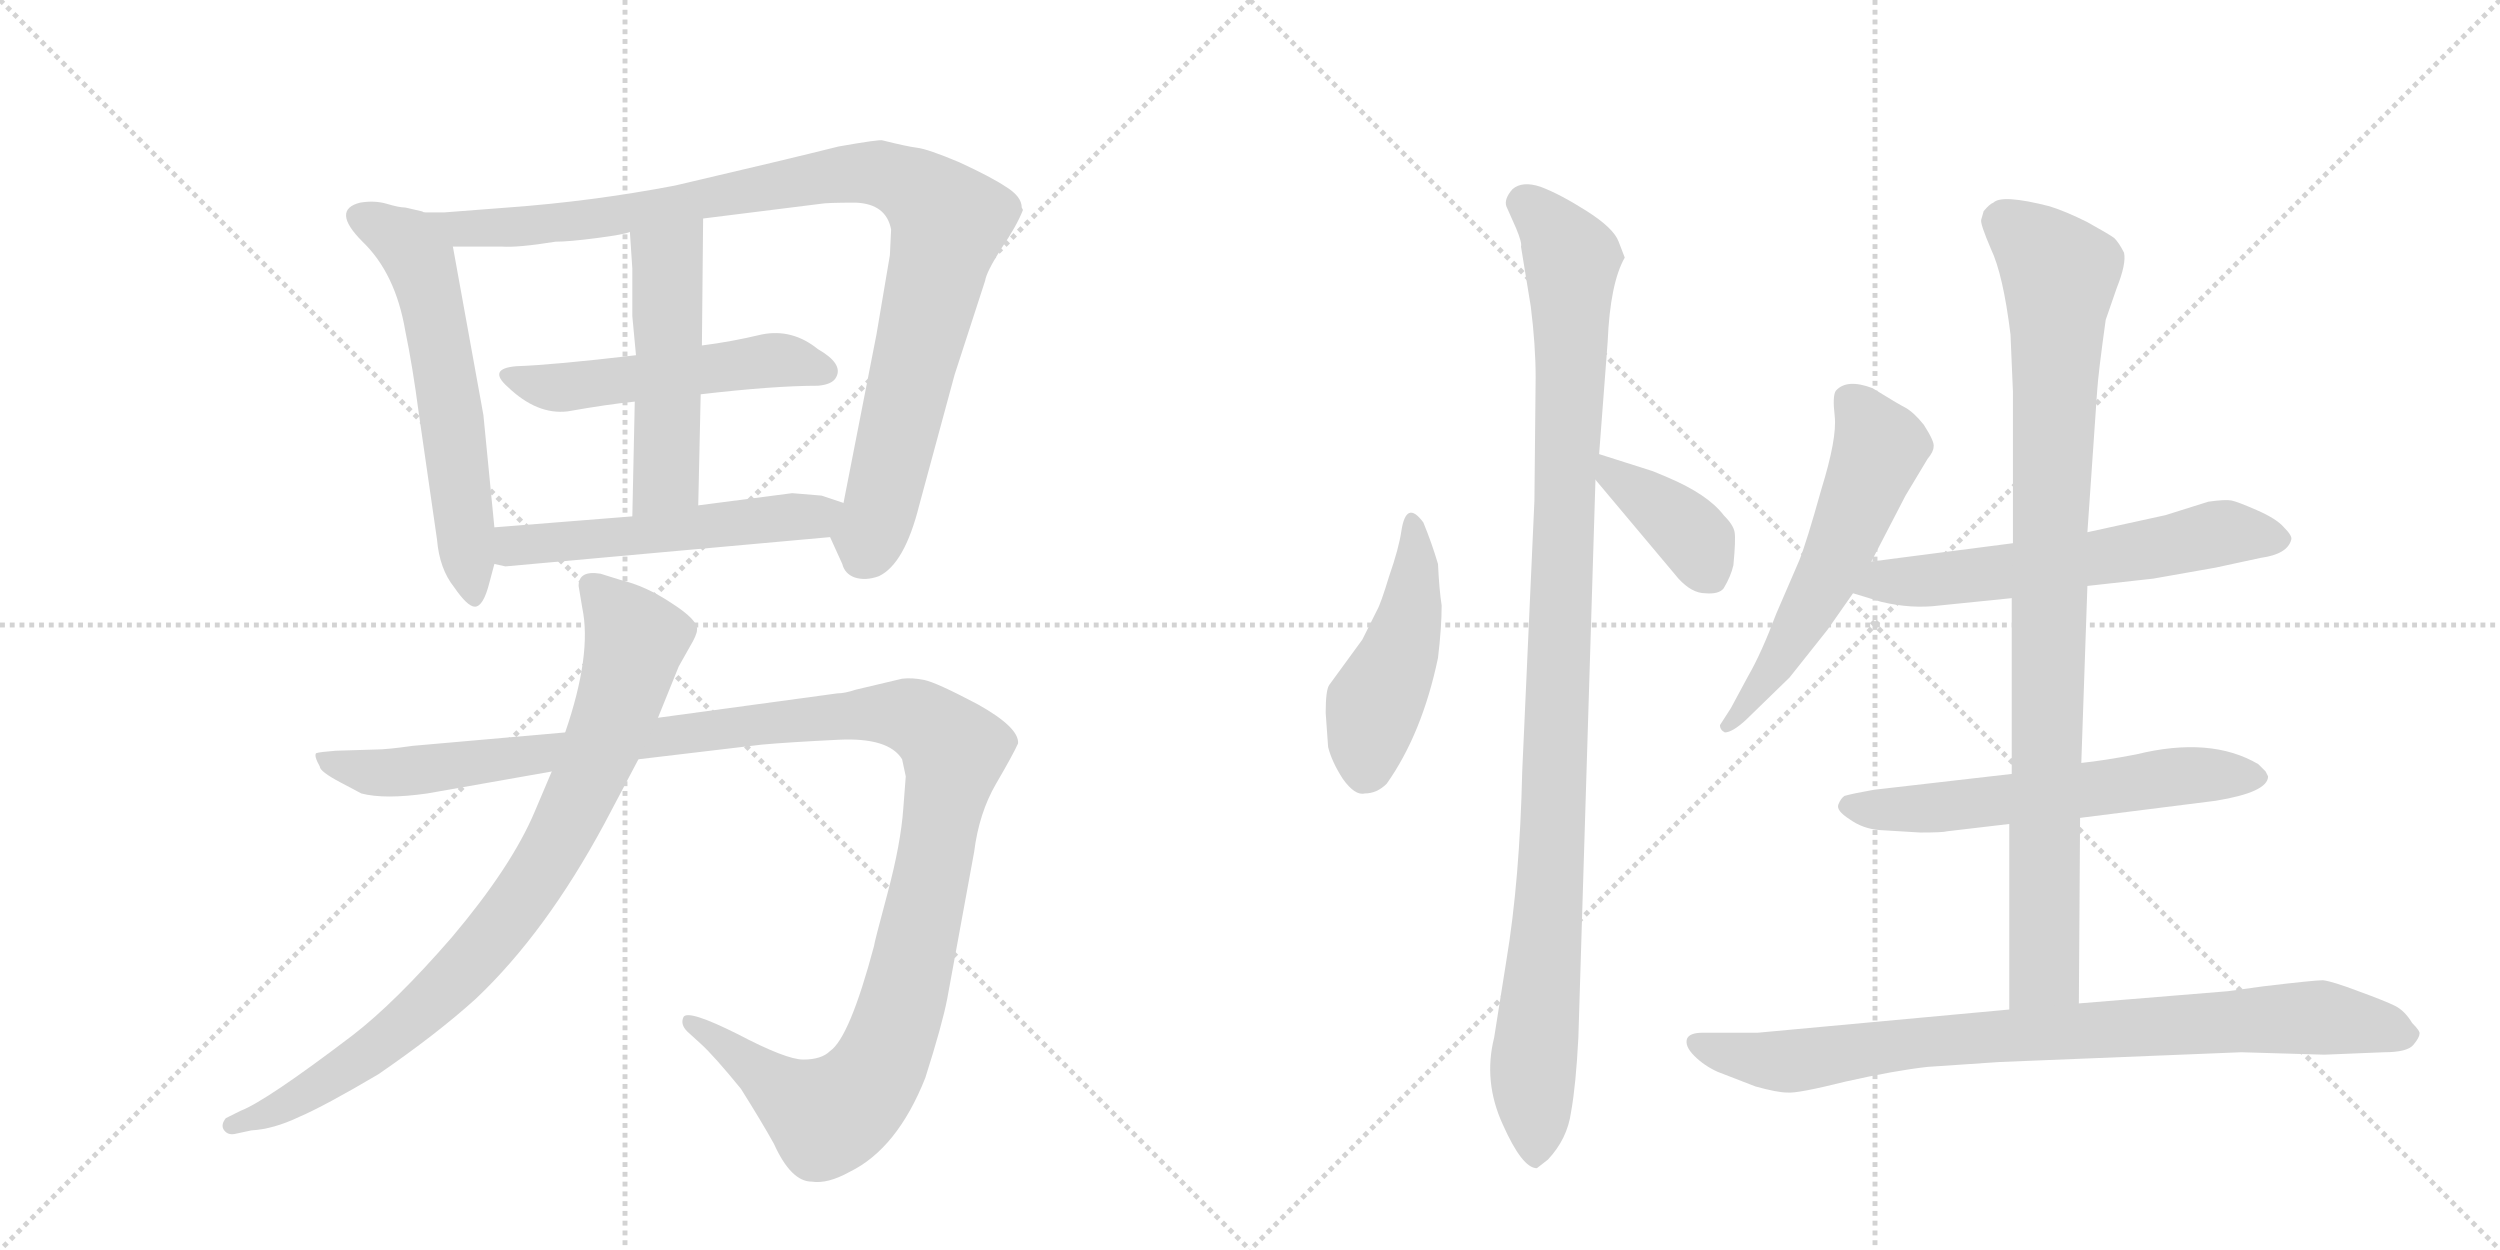 <svg version="1.1" viewBox="0 0 2048 1024" xmlns="http://www.w3.org/2000/svg">
  <g stroke="lightgray" stroke-dasharray="1,1" stroke-width="1" transform="scale(4, 4)">
    <line x1="0" y1="0" x2="256" y2="256"></line>
    <line x1="256" y1="0" x2="0" y2="256"></line>
    <line x1="128" y1="0" x2="128" y2="256"></line>
    <line x1="0" y1="128" x2="256" y2="128"></line>
    <line x1="256" y1="0" x2="512" y2="256"></line>
    <line x1="512" y1="0" x2="256" y2="256"></line>
    <line x1="384" y1="0" x2="384" y2="256"></line>
    <line x1="256" y1="128" x2="512" y2="128"></line>
  </g>
<g transform="scale(1, -1) translate(0, -850)">
   <style type="text/css">
    @keyframes keyframes0 {
      from {
       stroke: black;
       stroke-dashoffset: 599;
       stroke-width: 128;
       }
       66% {
       animation-timing-function: step-end;
       stroke: black;
       stroke-dashoffset: 0;
       stroke-width: 128;
       }
       to {
       stroke: black;
       stroke-width: 1024;
       }
       }
       #make-me-a-hanzi-animation-0 {
         animation: keyframes0 0.737s both;
         animation-delay: 0s;
         animation-timing-function: linear;
       }
    @keyframes keyframes1 {
      from {
       stroke: black;
       stroke-dashoffset: 987;
       stroke-width: 128;
       }
       76% {
       animation-timing-function: step-end;
       stroke: black;
       stroke-dashoffset: 0;
       stroke-width: 128;
       }
       to {
       stroke: black;
       stroke-width: 1024;
       }
       }
       #make-me-a-hanzi-animation-1 {
         animation: keyframes1 1.053s both;
         animation-delay: 0.737s;
         animation-timing-function: linear;
       }
    @keyframes keyframes2 {
      from {
       stroke: black;
       stroke-dashoffset: 518;
       stroke-width: 128;
       }
       63% {
       animation-timing-function: step-end;
       stroke: black;
       stroke-dashoffset: 0;
       stroke-width: 128;
       }
       to {
       stroke: black;
       stroke-width: 1024;
       }
       }
       #make-me-a-hanzi-animation-2 {
         animation: keyframes2 0.672s both;
         animation-delay: 1.791s;
         animation-timing-function: linear;
       }
    @keyframes keyframes3 {
      from {
       stroke: black;
       stroke-dashoffset: 501;
       stroke-width: 128;
       }
       62% {
       animation-timing-function: step-end;
       stroke: black;
       stroke-dashoffset: 0;
       stroke-width: 128;
       }
       to {
       stroke: black;
       stroke-width: 1024;
       }
       }
       #make-me-a-hanzi-animation-3 {
         animation: keyframes3 0.658s both;
         animation-delay: 2.462s;
         animation-timing-function: linear;
       }
    @keyframes keyframes4 {
      from {
       stroke: black;
       stroke-dashoffset: 533;
       stroke-width: 128;
       }
       63% {
       animation-timing-function: step-end;
       stroke: black;
       stroke-dashoffset: 0;
       stroke-width: 128;
       }
       to {
       stroke: black;
       stroke-width: 1024;
       }
       }
       #make-me-a-hanzi-animation-4 {
         animation: keyframes4 0.684s both;
         animation-delay: 3.12s;
         animation-timing-function: linear;
       }
    @keyframes keyframes5 {
      from {
       stroke: black;
       stroke-dashoffset: 1254;
       stroke-width: 128;
       }
       80% {
       animation-timing-function: step-end;
       stroke: black;
       stroke-dashoffset: 0;
       stroke-width: 128;
       }
       to {
       stroke: black;
       stroke-width: 1024;
       }
       }
       #make-me-a-hanzi-animation-5 {
         animation: keyframes5 1.271s both;
         animation-delay: 3.804s;
         animation-timing-function: linear;
       }
    @keyframes keyframes6 {
      from {
       stroke: black;
       stroke-dashoffset: 851;
       stroke-width: 128;
       }
       73% {
       animation-timing-function: step-end;
       stroke: black;
       stroke-dashoffset: 0;
       stroke-width: 128;
       }
       to {
       stroke: black;
       stroke-width: 1024;
       }
       }
       #make-me-a-hanzi-animation-6 {
         animation: keyframes6 0.943s both;
         animation-delay: 5.074s;
         animation-timing-function: linear;
       }
    @keyframes keyframes7 {
      from {
       stroke: black;
       stroke-dashoffset: 463;
       stroke-width: 128;
       }
       60% {
       animation-timing-function: step-end;
       stroke: black;
       stroke-dashoffset: 0;
       stroke-width: 128;
       }
       to {
       stroke: black;
       stroke-width: 1024;
       }
       }
       #make-me-a-hanzi-animation-7 {
         animation: keyframes7 0.627s both;
         animation-delay: 6.017s;
         animation-timing-function: linear;
       }
    @keyframes keyframes8 {
      from {
       stroke: black;
       stroke-dashoffset: 1051;
       stroke-width: 128;
       }
       77% {
       animation-timing-function: step-end;
       stroke: black;
       stroke-dashoffset: 0;
       stroke-width: 128;
       }
       to {
       stroke: black;
       stroke-width: 1024;
       }
       }
       #make-me-a-hanzi-animation-8 {
         animation: keyframes8 1.105s both;
         animation-delay: 6.644s;
         animation-timing-function: linear;
       }
    @keyframes keyframes9 {
      from {
       stroke: black;
       stroke-dashoffset: 385;
       stroke-width: 128;
       }
       56% {
       animation-timing-function: step-end;
       stroke: black;
       stroke-dashoffset: 0;
       stroke-width: 128;
       }
       to {
       stroke: black;
       stroke-width: 1024;
       }
       }
       #make-me-a-hanzi-animation-9 {
         animation: keyframes9 0.563s both;
         animation-delay: 7.749s;
         animation-timing-function: linear;
       }
    @keyframes keyframes10 {
      from {
       stroke: black;
       stroke-dashoffset: 565;
       stroke-width: 128;
       }
       65% {
       animation-timing-function: step-end;
       stroke: black;
       stroke-dashoffset: 0;
       stroke-width: 128;
       }
       to {
       stroke: black;
       stroke-width: 1024;
       }
       }
       #make-me-a-hanzi-animation-10 {
         animation: keyframes10 0.71s both;
         animation-delay: 8.312s;
         animation-timing-function: linear;
       }
    @keyframes keyframes11 {
      from {
       stroke: black;
       stroke-dashoffset: 601;
       stroke-width: 128;
       }
       66% {
       animation-timing-function: step-end;
       stroke: black;
       stroke-dashoffset: 0;
       stroke-width: 128;
       }
       to {
       stroke: black;
       stroke-width: 1024;
       }
       }
       #make-me-a-hanzi-animation-11 {
         animation: keyframes11 0.739s both;
         animation-delay: 9.022s;
         animation-timing-function: linear;
       }
    @keyframes keyframes12 {
      from {
       stroke: black;
       stroke-dashoffset: 593;
       stroke-width: 128;
       }
       66% {
       animation-timing-function: step-end;
       stroke: black;
       stroke-dashoffset: 0;
       stroke-width: 128;
       }
       to {
       stroke: black;
       stroke-width: 1024;
       }
       }
       #make-me-a-hanzi-animation-12 {
         animation: keyframes12 0.733s both;
         animation-delay: 9.761s;
         animation-timing-function: linear;
       }
    @keyframes keyframes13 {
      from {
       stroke: black;
       stroke-dashoffset: 924;
       stroke-width: 128;
       }
       75% {
       animation-timing-function: step-end;
       stroke: black;
       stroke-dashoffset: 0;
       stroke-width: 128;
       }
       to {
       stroke: black;
       stroke-width: 1024;
       }
       }
       #make-me-a-hanzi-animation-13 {
         animation: keyframes13 1.002s both;
         animation-delay: 10.494s;
         animation-timing-function: linear;
       }
    @keyframes keyframes14 {
      from {
       stroke: black;
       stroke-dashoffset: 842;
       stroke-width: 128;
       }
       73% {
       animation-timing-function: step-end;
       stroke: black;
       stroke-dashoffset: 0;
       stroke-width: 128;
       }
       to {
       stroke: black;
       stroke-width: 1024;
       }
       }
       #make-me-a-hanzi-animation-14 {
         animation: keyframes14 0.935s both;
         animation-delay: 11.496s;
         animation-timing-function: linear;
       }
</style>
<path d="M 405 418 L 396 510 L 371 648 C 367 670 367 670 347 676 Q 346 677 345 677 L 332 680 Q 327 680 317 683 Q 307 686 295 684 Q 271 678 297 652 Q 324 626 332 579 Q 338 550 343 512 L 358 408 Q 360 384 372 369 Q 383 353 389 353 Q 396 353 401 373 L 405 388 L 405 418 Z" fill="lightgray"></path> 
<path d="M 371 648 L 411 648 Q 424 647 455 652 Q 466 652 489 655 Q 512 658 516 660 L 576 671 L 672 683 Q 677 684 701 684 Q 726 683 730 662 L 729 641 L 718 576 L 691 438 C 685 409 676 418 680 410 L 690 388 Q 692 380 700 377 Q 709 374 720 378 Q 741 388 753 436 L 782 543 L 807 620 Q 808 627 820 646 Q 833 665 838 678 L 837 680 Q 837 689 824 697 Q 812 705 786 717 Q 760 728 751 729 Q 743 730 723 735 Q 721 736 687 730 Q 643 719 553 698 Q 485 685 416 680 L 364 676 L 347 676 C 317 675 341 648 371 648 Z" fill="lightgray"></path> 
<path d="M 521 559 Q 453 551 423 550 Q 399 548 416 533 Q 440 510 465 513 Q 499 519 520 521 L 574 527 Q 634 534 670 534 Q 682 535 685 541 Q 691 552 670 564 Q 649 581 624 576 Q 599 570 575 567 L 521 559 Z" fill="lightgray"></path> 
<path d="M 518 591 L 521 559 L 520 521 L 518 427 C 517 397 571 406 572 436 L 574 527 L 575 567 L 576 671 C 576 701 514 690 516 660 L 518 630 L 518 591 Z" fill="lightgray"></path> 
<path d="M 518 427 L 405 418 C 375 416 376 395 405 388 L 414 386 L 680 410 C 710 413 719 429 691 438 L 673 444 L 649 446 L 572 436 L 518 427 Z" fill="lightgray"></path> 
<path d="M 686 282 L 539 262 L 463 250 L 338 239 Q 317 236 308 236 L 275 235 Q 262 234 259 233 Q 257 231 262 222 Q 262 218 279 209 L 296 200 Q 315 195 350 200 L 452 218 L 523 228 L 624 240 Q 646 242 687 244 Q 728 246 739 228 L 742 214 L 740 188 Q 738 159 727 118 Q 716 77 716 75 Q 696 0 680 -11 Q 673 -18 658 -18 Q 644 -18 604 3 Q 564 23 560 17 Q 557 11 563 5 L 574 -5 Q 585 -15 607 -42 Q 624 -69 634 -87 Q 648 -118 665 -118 Q 678 -120 696 -110 Q 735 -91 758 -33 Q 772 11 776 32 L 798 152 Q 802 184 816 208 Q 830 232 834 241 Q 835 254 801 273 Q 767 291 757 293 Q 747 295 739 294 L 701 285 Q 692 282 686 282 Z" fill="lightgray"></path> 
<path d="M 539 262 L 556 304 L 565 320 Q 571 330 571 334 Q 572 342 550 356 Q 529 370 508 375 L 492 380 Q 474 383 474 370 L 477 352 Q 485 314 463 250 L 452 218 L 438 185 Q 419 140 370 82 Q 324 29 289 2 Q 218 -52 197 -60 L 185 -66 Q 181 -71 183 -75 Q 186 -80 192 -79 L 206 -76 Q 224 -75 245 -65 Q 266 -56 310 -30 Q 358 3 390 32 Q 447 86 495 175 L 523 228 L 539 262 Z" fill="lightgray"></path> 
<path d="M 1181 354 Q 1179 367 1178 388 Q 1173 405 1166 422 Q 1152 441 1148 415 Q 1146 401 1138 378 Q 1131 355 1128 350 L 1116 326 L 1089 289 Q 1086 285 1086 266 L 1088 238 Q 1091 226 1100 212 Q 1110 198 1118 200 Q 1128 200 1136 208 Q 1165 249 1178 311 Q 1181 336 1181 354 Z" fill="lightgray"></path> 
<path d="M 1293 0 L 1307 457 L 1310 478 L 1317 570 Q 1319 618 1331 639 L 1326 652 Q 1322 663 1300 677 Q 1278 691 1262 697 Q 1247 702 1239 695 Q 1232 687 1234 681 L 1242 663 Q 1247 651 1246 648 L 1254 599 Q 1258 567 1258 541 L 1257 440 L 1247 218 Q 1245 129 1234 63 L 1224 0 Q 1215 -36 1231 -71 Q 1247 -107 1259 -107 L 1268 -100 Q 1284 -83 1287 -61 Q 1291 -39 1293 0 Z" fill="lightgray"></path> 
<path d="M 1307 457 L 1375 376 Q 1386 364 1397 364 Q 1408 363 1412 368 Q 1418 378 1420 387 Q 1422 408 1421 414 Q 1420 420 1412 428 Q 1399 445 1366 459 L 1354 464 L 1310 478 C 1282 487 1288 480 1307 457 Z" fill="lightgray"></path> 
<path d="M 1533 390 L 1561 444 L 1579 474 Q 1584 480 1584 484 Q 1585 488 1576 502 Q 1568 512 1561 516 Q 1555 519 1534 532 Q 1513 540 1504 530 Q 1501 526 1503 509 Q 1505 491 1492 449 Q 1480 406 1474 391 L 1455 347 Q 1443 315 1432 296 L 1418 270 L 1409 256 Q 1409 252 1413 250 Q 1419 250 1430 260 L 1466 295 L 1497 334 L 1518 364 L 1533 390 Z" fill="lightgray"></path> 
<path d="M 1710 370 L 1764 376 L 1815 385 L 1852 393 Q 1874 396 1877 408 Q 1878 411 1871 418 Q 1865 425 1849 432 Q 1833 439 1828 440 Q 1823 441 1809 439 L 1774 428 L 1710 414 L 1649 405 L 1533 390 C 1503 386 1489 373 1518 364 L 1541 357 Q 1566 351 1589 354 L 1648 360 L 1710 370 Z" fill="lightgray"></path> 
<path d="M 1704 180 L 1815 194 Q 1858 201 1858 214 L 1856 218 L 1850 224 Q 1811 247 1750 232 Q 1724 227 1705 225 L 1648 216 L 1535 203 Q 1518 200 1511 198 Q 1508 196 1506 191 Q 1504 186 1515 179 Q 1526 171 1540 170 L 1573 168 Q 1592 168 1595 169 L 1646 175 L 1704 180 Z" fill="lightgray"></path> 
<path d="M 1703 28 L 1704 180 L 1705 225 L 1710 370 L 1710 414 L 1718 530 Q 1719 545 1725 588 L 1734 614 Q 1742 634 1740 643 Q 1736 651 1732 655 Q 1728 658 1710 668 Q 1692 677 1679 681 Q 1640 691 1633 684 Q 1630 683 1625 677 L 1623 670 Q 1622 667 1631 646 Q 1641 625 1647 576 L 1649 529 L 1649 405 L 1648 360 L 1648 216 L 1646 175 L 1646 23 C 1646 -7 1703 -2 1703 28 Z" fill="lightgray"></path> 
<path d="M 1854 42 L 1825 38 L 1703 28 L 1646 23 L 1440 4 L 1395 4 Q 1384 4 1382 -1 Q 1380 -7 1388 -15 Q 1396 -23 1407 -28 L 1438 -40 Q 1456 -45 1464 -45 Q 1472 -46 1512 -36 Q 1552 -27 1579 -24 L 1638 -20 L 1836 -12 L 1904 -14 L 1953 -12 Q 1972 -12 1977 -6 Q 1982 0 1982 3 Q 1983 5 1976 12 Q 1970 22 1962 26 Q 1954 30 1932 38 Q 1911 46 1903 47 Q 1896 47 1854 42 Z" fill="lightgray"></path> 
      <clipPath id="make-me-a-hanzi-clip-0">
      <path d="M 405 418 L 396 510 L 371 648 C 367 670 367 670 347 676 Q 346 677 345 677 L 332 680 Q 327 680 317 683 Q 307 686 295 684 Q 271 678 297 652 Q 324 626 332 579 Q 338 550 343 512 L 358 408 Q 360 384 372 369 Q 383 353 389 353 Q 396 353 401 373 L 405 388 L 405 418 Z" fill="lightgray"></path>
      </clipPath>
      <path clip-path="url(#make-me-a-hanzi-clip-0)" d="M 294 673 L 331 653 L 345 635 L 370 513 L 388 360 " fill="none" id="make-me-a-hanzi-animation-0" stroke-dasharray="471 942" stroke-linecap="round"></path>

      <clipPath id="make-me-a-hanzi-clip-1">
      <path d="M 371 648 L 411 648 Q 424 647 455 652 Q 466 652 489 655 Q 512 658 516 660 L 576 671 L 672 683 Q 677 684 701 684 Q 726 683 730 662 L 729 641 L 718 576 L 691 438 C 685 409 676 418 680 410 L 690 388 Q 692 380 700 377 Q 709 374 720 378 Q 741 388 753 436 L 782 543 L 807 620 Q 808 627 820 646 Q 833 665 838 678 L 837 680 Q 837 689 824 697 Q 812 705 786 717 Q 760 728 751 729 Q 743 730 723 735 Q 721 736 687 730 Q 643 719 553 698 Q 485 685 416 680 L 364 676 L 347 676 C 317 675 341 648 371 648 Z" fill="lightgray"></path>
      </clipPath>
      <path clip-path="url(#make-me-a-hanzi-clip-1)" d="M 351 672 L 378 662 L 444 665 L 700 709 L 725 707 L 754 693 L 778 668 L 722 435 L 707 393 " fill="none" id="make-me-a-hanzi-animation-1" stroke-dasharray="859 1718" stroke-linecap="round"></path>

      <clipPath id="make-me-a-hanzi-clip-2">
      <path d="M 521 559 Q 453 551 423 550 Q 399 548 416 533 Q 440 510 465 513 Q 499 519 520 521 L 574 527 Q 634 534 670 534 Q 682 535 685 541 Q 691 552 670 564 Q 649 581 624 576 Q 599 570 575 567 L 521 559 Z" fill="lightgray"></path>
      </clipPath>
      <path clip-path="url(#make-me-a-hanzi-clip-2)" d="M 418 542 L 459 532 L 633 555 L 676 546 " fill="none" id="make-me-a-hanzi-animation-2" stroke-dasharray="390 780" stroke-linecap="round"></path>

      <clipPath id="make-me-a-hanzi-clip-3">
      <path d="M 518 591 L 521 559 L 520 521 L 518 427 C 517 397 571 406 572 436 L 574 527 L 575 567 L 576 671 C 576 701 514 690 516 660 L 518 630 L 518 591 Z" fill="lightgray"></path>
      </clipPath>
      <path clip-path="url(#make-me-a-hanzi-clip-3)" d="M 570 664 L 547 634 L 546 459 L 524 435 " fill="none" id="make-me-a-hanzi-animation-3" stroke-dasharray="373 746" stroke-linecap="round"></path>

      <clipPath id="make-me-a-hanzi-clip-4">
      <path d="M 518 427 L 405 418 C 375 416 376 395 405 388 L 414 386 L 680 410 C 710 413 719 429 691 438 L 673 444 L 649 446 L 572 436 L 518 427 Z" fill="lightgray"></path>
      </clipPath>
      <path clip-path="url(#make-me-a-hanzi-clip-4)" d="M 411 396 L 427 404 L 684 433 " fill="none" id="make-me-a-hanzi-animation-4" stroke-dasharray="405 810" stroke-linecap="round"></path>

      <clipPath id="make-me-a-hanzi-clip-5">
      <path d="M 686 282 L 539 262 L 463 250 L 338 239 Q 317 236 308 236 L 275 235 Q 262 234 259 233 Q 257 231 262 222 Q 262 218 279 209 L 296 200 Q 315 195 350 200 L 452 218 L 523 228 L 624 240 Q 646 242 687 244 Q 728 246 739 228 L 742 214 L 740 188 Q 738 159 727 118 Q 716 77 716 75 Q 696 0 680 -11 Q 673 -18 658 -18 Q 644 -18 604 3 Q 564 23 560 17 Q 557 11 563 5 L 574 -5 Q 585 -15 607 -42 Q 624 -69 634 -87 Q 648 -118 665 -118 Q 678 -120 696 -110 Q 735 -91 758 -33 Q 772 11 776 32 L 798 152 Q 802 184 816 208 Q 830 232 834 241 Q 835 254 801 273 Q 767 291 757 293 Q 747 295 739 294 L 701 285 Q 692 282 686 282 Z" fill="lightgray"></path>
      </clipPath>
      <path clip-path="url(#make-me-a-hanzi-clip-5)" d="M 263 228 L 304 217 L 340 218 L 593 254 L 726 266 L 756 259 L 776 243 L 782 234 L 780 219 L 744 46 L 725 -14 L 704 -46 L 677 -65 L 564 12 " fill="none" id="make-me-a-hanzi-animation-5" stroke-dasharray="1126 2252" stroke-linecap="round"></path>

      <clipPath id="make-me-a-hanzi-clip-6">
      <path d="M 539 262 L 556 304 L 565 320 Q 571 330 571 334 Q 572 342 550 356 Q 529 370 508 375 L 492 380 Q 474 383 474 370 L 477 352 Q 485 314 463 250 L 452 218 L 438 185 Q 419 140 370 82 Q 324 29 289 2 Q 218 -52 197 -60 L 185 -66 Q 181 -71 183 -75 Q 186 -80 192 -79 L 206 -76 Q 224 -75 245 -65 Q 266 -56 310 -30 Q 358 3 390 32 Q 447 86 495 175 L 523 228 L 539 262 Z" fill="lightgray"></path>
      </clipPath>
      <path clip-path="url(#make-me-a-hanzi-clip-6)" d="M 486 370 L 521 326 L 486 222 L 437 128 L 387 63 L 330 9 L 265 -38 L 222 -62 L 190 -72 " fill="none" id="make-me-a-hanzi-animation-6" stroke-dasharray="723 1446" stroke-linecap="round"></path>

      <clipPath id="make-me-a-hanzi-clip-7">
      <path d="M 1181 354 Q 1179 367 1178 388 Q 1173 405 1166 422 Q 1152 441 1148 415 Q 1146 401 1138 378 Q 1131 355 1128 350 L 1116 326 L 1089 289 Q 1086 285 1086 266 L 1088 238 Q 1091 226 1100 212 Q 1110 198 1118 200 Q 1128 200 1136 208 Q 1165 249 1178 311 Q 1181 336 1181 354 Z" fill="lightgray"></path>
      </clipPath>
      <path clip-path="url(#make-me-a-hanzi-clip-7)" d="M 1156 420 L 1160 389 L 1153 336 L 1126 273 L 1118 220 " fill="none" id="make-me-a-hanzi-animation-7" stroke-dasharray="335 670" stroke-linecap="round"></path>

      <clipPath id="make-me-a-hanzi-clip-8">
      <path d="M 1293 0 L 1307 457 L 1310 478 L 1317 570 Q 1319 618 1331 639 L 1326 652 Q 1322 663 1300 677 Q 1278 691 1262 697 Q 1247 702 1239 695 Q 1232 687 1234 681 L 1242 663 Q 1247 651 1246 648 L 1254 599 Q 1258 567 1258 541 L 1257 440 L 1247 218 Q 1245 129 1234 63 L 1224 0 Q 1215 -36 1231 -71 Q 1247 -107 1259 -107 L 1268 -100 Q 1284 -83 1287 -61 Q 1291 -39 1293 0 Z" fill="lightgray"></path>
      </clipPath>
      <path clip-path="url(#make-me-a-hanzi-clip-8)" d="M 1249 683 L 1277 655 L 1288 635 L 1271 135 L 1256 -24 L 1259 -97 " fill="none" id="make-me-a-hanzi-animation-8" stroke-dasharray="923 1846" stroke-linecap="round"></path>

      <clipPath id="make-me-a-hanzi-clip-9">
      <path d="M 1307 457 L 1375 376 Q 1386 364 1397 364 Q 1408 363 1412 368 Q 1418 378 1420 387 Q 1422 408 1421 414 Q 1420 420 1412 428 Q 1399 445 1366 459 L 1354 464 L 1310 478 C 1282 487 1288 480 1307 457 Z" fill="lightgray"></path>
      </clipPath>
      <path clip-path="url(#make-me-a-hanzi-clip-9)" d="M 1316 472 L 1321 459 L 1381 417 L 1401 380 " fill="none" id="make-me-a-hanzi-animation-9" stroke-dasharray="257 514" stroke-linecap="round"></path>

      <clipPath id="make-me-a-hanzi-clip-10">
      <path d="M 1533 390 L 1561 444 L 1579 474 Q 1584 480 1584 484 Q 1585 488 1576 502 Q 1568 512 1561 516 Q 1555 519 1534 532 Q 1513 540 1504 530 Q 1501 526 1503 509 Q 1505 491 1492 449 Q 1480 406 1474 391 L 1455 347 Q 1443 315 1432 296 L 1418 270 L 1409 256 Q 1409 252 1413 250 Q 1419 250 1430 260 L 1466 295 L 1497 334 L 1518 364 L 1533 390 Z" fill="lightgray"></path>
      </clipPath>
      <path clip-path="url(#make-me-a-hanzi-clip-10)" d="M 1514 524 L 1540 484 L 1534 467 L 1477 342 L 1415 256 " fill="none" id="make-me-a-hanzi-animation-10" stroke-dasharray="437 874" stroke-linecap="round"></path>

      <clipPath id="make-me-a-hanzi-clip-11">
      <path d="M 1710 370 L 1764 376 L 1815 385 L 1852 393 Q 1874 396 1877 408 Q 1878 411 1871 418 Q 1865 425 1849 432 Q 1833 439 1828 440 Q 1823 441 1809 439 L 1774 428 L 1710 414 L 1649 405 L 1533 390 C 1503 386 1489 373 1518 364 L 1541 357 Q 1566 351 1589 354 L 1648 360 L 1710 370 Z" fill="lightgray"></path>
      </clipPath>
      <path clip-path="url(#make-me-a-hanzi-clip-11)" d="M 1526 368 L 1543 375 L 1652 382 L 1823 414 L 1866 408 " fill="none" id="make-me-a-hanzi-animation-11" stroke-dasharray="473 946" stroke-linecap="round"></path>

      <clipPath id="make-me-a-hanzi-clip-12">
      <path d="M 1704 180 L 1815 194 Q 1858 201 1858 214 L 1856 218 L 1850 224 Q 1811 247 1750 232 Q 1724 227 1705 225 L 1648 216 L 1535 203 Q 1518 200 1511 198 Q 1508 196 1506 191 Q 1504 186 1515 179 Q 1526 171 1540 170 L 1573 168 Q 1592 168 1595 169 L 1646 175 L 1704 180 Z" fill="lightgray"></path>
      </clipPath>
      <path clip-path="url(#make-me-a-hanzi-clip-12)" d="M 1516 189 L 1580 187 L 1778 214 L 1851 213 " fill="none" id="make-me-a-hanzi-animation-12" stroke-dasharray="465 930" stroke-linecap="round"></path>

      <clipPath id="make-me-a-hanzi-clip-13">
      <path d="M 1703 28 L 1704 180 L 1705 225 L 1710 370 L 1710 414 L 1718 530 Q 1719 545 1725 588 L 1734 614 Q 1742 634 1740 643 Q 1736 651 1732 655 Q 1728 658 1710 668 Q 1692 677 1679 681 Q 1640 691 1633 684 Q 1630 683 1625 677 L 1623 670 Q 1622 667 1631 646 Q 1641 625 1647 576 L 1649 529 L 1649 405 L 1648 360 L 1648 216 L 1646 175 L 1646 23 C 1646 -7 1703 -2 1703 28 Z" fill="lightgray"></path>
      </clipPath>
      <path clip-path="url(#make-me-a-hanzi-clip-13)" d="M 1639 669 L 1663 653 L 1687 623 L 1675 54 L 1653 31 " fill="none" id="make-me-a-hanzi-animation-13" stroke-dasharray="796 1592" stroke-linecap="round"></path>

      <clipPath id="make-me-a-hanzi-clip-14">
      <path d="M 1854 42 L 1825 38 L 1703 28 L 1646 23 L 1440 4 L 1395 4 Q 1384 4 1382 -1 Q 1380 -7 1388 -15 Q 1396 -23 1407 -28 L 1438 -40 Q 1456 -45 1464 -45 Q 1472 -46 1512 -36 Q 1552 -27 1579 -24 L 1638 -20 L 1836 -12 L 1904 -14 L 1953 -12 Q 1972 -12 1977 -6 Q 1982 0 1982 3 Q 1983 5 1976 12 Q 1970 22 1962 26 Q 1954 30 1932 38 Q 1911 46 1903 47 Q 1896 47 1854 42 Z" fill="lightgray"></path>
      </clipPath>
      <path clip-path="url(#make-me-a-hanzi-clip-14)" d="M 1391 -5 L 1441 -18 L 1471 -19 L 1576 -3 L 1867 16 L 1914 15 L 1972 3 " fill="none" id="make-me-a-hanzi-animation-14" stroke-dasharray="714 1428" stroke-linecap="round"></path>

</g>
</svg>
